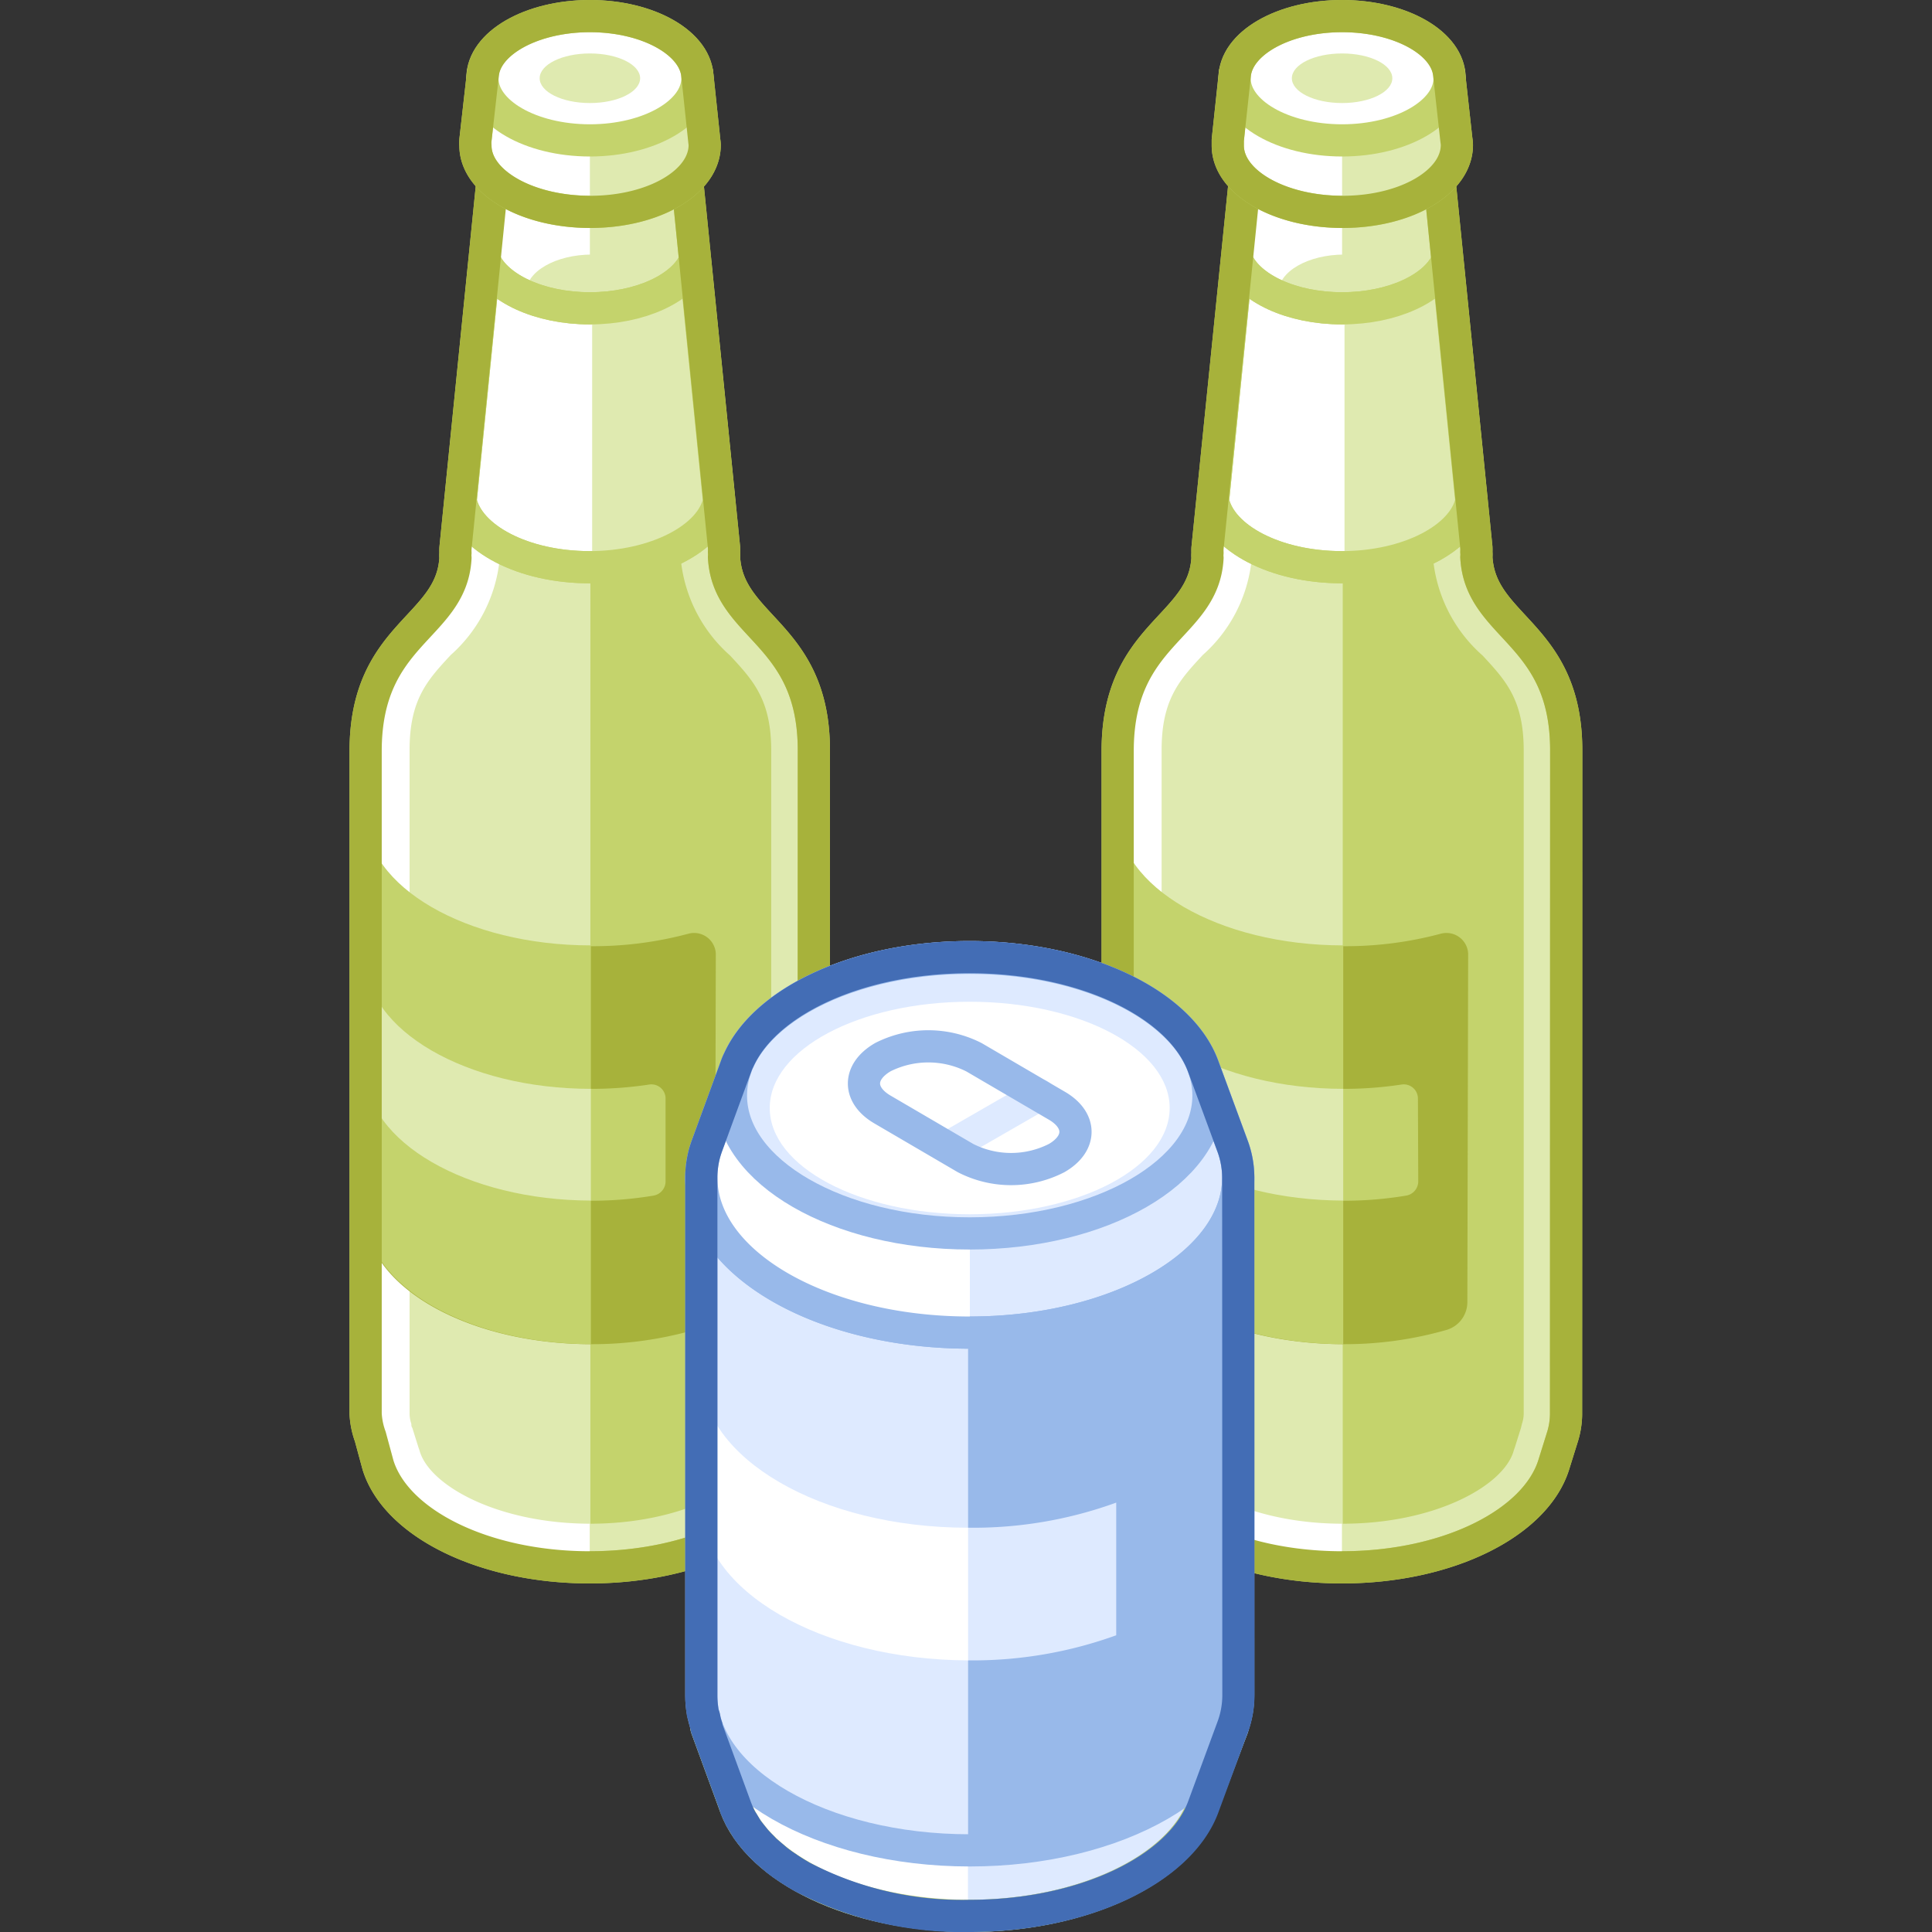 <svg xmlns="http://www.w3.org/2000/svg" viewBox="0 0 120 120"><rect x="0" y="0" width="120" height="120" fill="#333333" stroke="none"/><defs><style>.cls-1,.cls-3{fill:#dfeab0;}.cls-1,.cls-6,.cls-7{stroke:#c4d36c;}.cls-1,.cls-12,.cls-13,.cls-14,.cls-6,.cls-7,.cls-8,.cls-9{stroke-linecap:round;stroke-linejoin:round;stroke-width:2px;}.cls-2,.cls-6{fill:#fff;}.cls-4{fill:#c4d36c;}.cls-5{fill:#a7b23b;}.cls-12,.cls-13,.cls-14,.cls-15,.cls-7,.cls-8{fill:none;}.cls-8{stroke:#a7b23b;}.cls-11,.cls-9{fill:#deeaff;}.cls-12,.cls-9{stroke:#98b9ea;}.cls-10{fill:#98b9ea;}.cls-13{stroke:#deeaff;}.cls-14{stroke:#436db5;}</style></defs><title>beverages</title><g id="Layer_2" data-name="Layer 2"><g id="Industries"><path class="cls-1" d="M97.28,46.6h0c0-7.33-5.35-7.57-5.58-12h0a1.63,1.63,0,0,0,0-.31,2.83,2.83,0,0,0,0-.29h0L89.22,9.32H77.51L75,34.05h0a2.83,2.83,0,0,0,0,.29,1.63,1.63,0,0,0,0,.31h0c-.23,4.38-5.58,4.62-5.58,12h0V87.81a4.85,4.85,0,0,0,.23,1.42h0L70.21,91h0c1.12,3.61,6.57,6.35,13.14,6.35s12-2.74,13.15-6.35h0l.54-1.73h0a4.85,4.85,0,0,0,.23-1.42Z"/><path class="cls-2" d="M83.36,9.32H77.51L75,34.05h0a2.83,2.83,0,0,0,0,.29,1.63,1.63,0,0,0,0,.31h0c-.23,4.38-5.58,4.62-5.58,12V87.81a4.85,4.85,0,0,0,.23,1.42h0L70.21,91h0c1.12,3.61,6.57,6.35,13.14,6.35h0Z"/><path class="cls-3" d="M89.05,35.05a2.73,2.73,0,0,1,0-.7v0a1.94,1.94,0,0,1,0-.24L87.4,18H79.33L77.71,34.09a1.8,1.8,0,0,1,0,.22v0a2.89,2.89,0,0,1,0,.72,9.16,9.16,0,0,1-3,5.65c-1.43,1.54-2.56,2.75-2.56,5.89V87.81a2,2,0,0,0,.11.63l.06.25.39,1.24a2.25,2.25,0,0,1,.08.24c.67,2.15,4.91,4.47,10.59,4.47s9.93-2.32,10.6-4.47a2.25,2.25,0,0,1,.08-.24l.39-1.24.06-.25a2,2,0,0,0,.11-.63V46.6c0-3.14-1.13-4.35-2.56-5.89A9.18,9.18,0,0,1,89.05,35.05Z"/><path class="cls-4" d="M89.05,35.05a2.73,2.73,0,0,1,0-.7v0a1.94,1.94,0,0,1,0-.24L87.4,18h-4V94.64h0c5.69,0,9.93-2.32,10.6-4.47a2.25,2.25,0,0,1,.08-.24l.39-1.24.06-.25a2,2,0,0,0,.11-.63V46.6c0-3.14-1.13-4.35-2.56-5.89A9.18,9.18,0,0,1,89.05,35.05Z"/><ellipse class="cls-3" cx="83.51" cy="18.18" rx="4.11" ry="2.37"/><path class="cls-1" d="M89.23,9.52c0,1.87-2.63,3.39-5.87,3.39S77.5,11.39,77.5,9.52s2.62-4.45,5.86-4.45S89.23,7.65,89.23,9.52Z"/><path class="cls-5" d="M91.19,59.23A1.35,1.35,0,0,0,89.47,58a22.84,22.84,0,0,1-6,.77c-7.77,0-14.07-3.64-14.07-8.12V75.37c0,4.48,6.3,8.12,14.07,8.12a22.94,22.94,0,0,0,6.39-.89,1.8,1.8,0,0,0,1.28-1.72Z"/><path class="cls-4" d="M88.07,68.24a.88.88,0,0,0-1-.88,23.72,23.72,0,0,1-3.53.27c-7.77,0-14.07-3.64-14.07-8.12v6.95c0,4.48,6.3,8.12,14.07,8.12a23.4,23.4,0,0,0,3.81-.32.9.9,0,0,0,.74-.88Z"/><path class="cls-4" d="M83.43,83.49V58.72c-7.73,0-14-3.65-14-8.12V75.37C69.45,79.84,75.7,83.46,83.43,83.49Z"/><path class="cls-3" d="M83.43,74.57V67.63c-7.73,0-14-3.65-14-8.12v6.95C69.45,70.92,75.7,74.55,83.43,74.57Z"/><path class="cls-6" d="M91.39,31.13l-1.5-14.91c-.75,1.68-3.38,2.93-6.53,2.93s-5.77-1.25-6.52-2.93l-1.5,14.91c.49,2.31,3.89,4.1,8,4.1S90.9,33.44,91.39,31.13Z"/><path class="cls-3" d="M83.51,19.14V35.23c4.06,0,7.39-1.82,7.88-4.1l-1.5-14.91C89.15,17.88,86.59,19.1,83.51,19.14Z"/><path class="cls-7" d="M91.39,31.13l-1.5-14.91c-.75,1.68-3.38,2.93-6.53,2.93s-5.77-1.25-6.52-2.93l-1.5,14.91c.49,2.31,3.89,4.1,8,4.1S90.9,33.44,91.39,31.13Z"/><path class="cls-8" d="M97.28,46.6c0-7.33-5.35-7.57-5.58-12h0a1.63,1.63,0,0,0,0-.31,2.83,2.83,0,0,0,0-.29h0L89.22,9.32H77.51L75,34.05h0a2.83,2.83,0,0,0,0,.29,1.63,1.63,0,0,0,0,.31h0c-.23,4.38-5.58,4.62-5.58,12V87.81a4.85,4.85,0,0,0,.23,1.42h0L70.21,91h0c1.12,3.61,6.57,6.35,13.14,6.35h0c6.58,0,12-2.74,13.15-6.35h0l.54-1.73h0a4.85,4.85,0,0,0,.23-1.42Z"/><path class="cls-6" d="M90.46,8.7h0L90,4.54H87.27a11.55,11.55,0,0,0-7.81,0H76.7L76.26,8.7h0c0,.11,0,.23,0,.34,0,2.28,3.2,4.12,7.13,4.12S90.49,11.32,90.49,9A2,2,0,0,0,90.46,8.7Z"/><path class="cls-3" d="M90.49,9a2,2,0,0,0,0-.34h0L90,4.54H87.27a11,11,0,0,0-3.91-.68v9.3C87.3,13.16,90.49,11.32,90.49,9Z"/><ellipse class="cls-6" cx="83.36" cy="4.86" rx="6.68" ry="3.86"/><ellipse class="cls-3" cx="83.36" cy="4.86" rx="3.12" ry="1.54"/><path class="cls-8" d="M90.46,8.7h0L90,4.54h0C89.74,2.56,86.87,1,83.36,1S77,2.56,76.71,4.54h0L76.26,8.7h0c0,.11,0,.23,0,.34,0,2.28,3.2,4.12,7.13,4.12S90.49,11.32,90.49,9A2,2,0,0,0,90.46,8.7Z"/><path class="cls-1" d="M50.55,46.6h0c0-7.33-5.35-7.57-5.58-12h0a1.63,1.63,0,0,0,0-.31,2.83,2.83,0,0,0,0-.29h0L42.49,9.32H30.78L28.29,34.05h0a2.83,2.83,0,0,0,0,.29,1.63,1.63,0,0,0,0,.31h0c-.23,4.38-5.58,4.62-5.58,12h0V87.81A4.85,4.85,0,0,0,23,89.23h0L23.48,91h0c1.12,3.61,6.57,6.35,13.15,6.35s12-2.74,13.14-6.35h0l.54-1.73h0a4.85,4.85,0,0,0,.23-1.42Z"/><path class="cls-2" d="M36.64,9.32H30.78L28.29,34.05h0a2.83,2.83,0,0,0,0,.29,1.63,1.63,0,0,0,0,.31h0c-.23,4.38-5.58,4.62-5.58,12V87.81A4.85,4.85,0,0,0,23,89.23h0L23.48,91h0c1.12,3.61,6.57,6.35,13.15,6.35h0Z"/><path class="cls-3" d="M42.32,35.05a2.73,2.73,0,0,1,0-.7v0a1.94,1.94,0,0,1,0-.24L40.67,18H32.6L31,34.09c0,.07,0,.14,0,.22v0a2.48,2.48,0,0,1,0,.72,9.16,9.16,0,0,1-3,5.65c-1.43,1.54-2.56,2.75-2.56,5.89V87.81a2,2,0,0,0,.11.63c0,.09,0,.17.06.25L26,89.93a2.25,2.25,0,0,1,.08.24c.67,2.15,4.91,4.47,10.6,4.47s9.92-2.32,10.59-4.47a1.17,1.17,0,0,1,.09-.24l.38-1.24.06-.25a2,2,0,0,0,.11-.63V46.6c0-3.14-1.13-4.35-2.56-5.89A9.18,9.18,0,0,1,42.32,35.05Z"/><path class="cls-4" d="M42.32,35.05a2.73,2.73,0,0,1,0-.7v0a1.94,1.94,0,0,1,0-.24L40.67,18h-4V94.64h0c5.68,0,9.92-2.32,10.59-4.47a1.17,1.17,0,0,1,.09-.24l.38-1.24.06-.25a2,2,0,0,0,.11-.63V46.6c0-3.14-1.13-4.35-2.56-5.89A9.18,9.18,0,0,1,42.32,35.05Z"/><ellipse class="cls-3" cx="36.78" cy="18.18" rx="4.11" ry="2.37"/><path class="cls-1" d="M42.5,9.52c0,1.87-2.62,3.39-5.86,3.39s-5.87-1.52-5.87-3.39,2.63-4.45,5.87-4.45S42.5,7.65,42.5,9.52Z"/><path class="cls-5" d="M44.46,59.23A1.35,1.35,0,0,0,42.74,58a22.84,22.84,0,0,1-6,.77c-7.77,0-14.07-3.64-14.07-8.12V75.37c0,4.48,6.3,8.12,14.07,8.12a22.94,22.94,0,0,0,6.39-.89,1.8,1.8,0,0,0,1.28-1.72Z"/><path class="cls-4" d="M41.34,68.24a.88.88,0,0,0-1-.88,23.72,23.72,0,0,1-3.53.27C29,67.63,22.72,64,22.72,59.51v6.95c0,4.48,6.3,8.12,14.07,8.12a23.31,23.31,0,0,0,3.81-.32.9.9,0,0,0,.74-.88Z"/><path class="cls-4" d="M36.7,83.49V58.72c-7.73,0-14-3.65-14-8.12V75.37C22.72,79.84,29,83.46,36.7,83.49Z"/><path class="cls-3" d="M36.7,74.57V67.63c-7.73,0-14-3.65-14-8.12v6.95C22.72,70.92,29,74.55,36.7,74.57Z"/><path class="cls-6" d="M44.66,31.13l-1.5-14.91c-.75,1.68-3.38,2.93-6.52,2.93s-5.78-1.25-6.53-2.93l-1.5,14.91c.49,2.31,3.9,4.1,8,4.1S44.17,33.44,44.66,31.13Z"/><path class="cls-3" d="M36.78,19.14V35.23c4.06,0,7.39-1.82,7.88-4.1l-1.5-14.91C42.43,17.88,39.86,19.1,36.78,19.14Z"/><path class="cls-7" d="M44.66,31.13l-1.5-14.91c-.75,1.68-3.38,2.93-6.52,2.93s-5.78-1.25-6.53-2.93l-1.5,14.91c.49,2.31,3.9,4.1,8,4.1S44.17,33.44,44.66,31.13Z"/><path class="cls-8" d="M50.55,46.6c0-7.33-5.35-7.57-5.58-12h0a1.63,1.63,0,0,0,0-.31,2.83,2.83,0,0,0,0-.29h0L42.49,9.32H30.78L28.29,34.05h0a2.83,2.83,0,0,0,0,.29,1.63,1.63,0,0,0,0,.31h0c-.23,4.38-5.58,4.62-5.58,12V87.81A4.85,4.85,0,0,0,23,89.23h0L23.48,91h0c1.12,3.61,6.57,6.35,13.15,6.35h0c6.57,0,12-2.74,13.14-6.35h0l.54-1.73h0a4.85,4.85,0,0,0,.23-1.42Z"/><path class="cls-6" d="M43.74,8.7h0L43.3,4.54H40.54a11.55,11.55,0,0,0-7.81,0H30L29.53,8.7h0a2,2,0,0,0,0,.34c0,2.28,3.19,4.12,7.13,4.12S43.77,11.32,43.77,9C43.77,8.93,43.75,8.81,43.74,8.7Z"/><path class="cls-3" d="M43.77,9c0-.11,0-.23,0-.34h0L43.3,4.54H40.54a11,11,0,0,0-3.9-.68v9.3C40.57,13.16,43.77,11.32,43.77,9Z"/><ellipse class="cls-6" cx="36.64" cy="4.86" rx="6.68" ry="3.86"/><ellipse class="cls-3" cx="36.64" cy="4.86" rx="3.12" ry="1.54"/><path class="cls-8" d="M43.74,8.7h0L43.3,4.54h0C43,2.56,40.14,1,36.64,1S30.26,2.56,30,4.54h0L29.53,8.7h0a2,2,0,0,0,0,.34c0,2.28,3.19,4.12,7.13,4.12S43.77,11.32,43.77,9C43.77,8.93,43.75,8.81,43.74,8.7Z"/><path class="cls-9" d="M76.55,107.31H74c-2.16-3.18-7.53-5.44-13.81-5.44s-11.65,2.26-13.81,5.44h-2.5l1.8,4.91h0c1.42,3.87,7.37,6.78,14.5,6.78s13.09-2.91,14.51-6.78h0Z"/><path class="cls-2" d="M60.13,101.88c-6.24,0-11.56,2.27-13.71,5.43h-2.5l1.8,4.91h0c1.41,3.86,7.32,6.75,14.4,6.78Z"/><path class="cls-7" d="M76.55,107.31H74c-2.16-3.18-7.53-5.44-13.81-5.44s-11.65,2.26-13.81,5.44h-2.5l1.8,4.91h0c1.42,3.87,7.37,6.78,14.5,6.78s13.09-2.91,14.51-6.78h0Z"/><path class="cls-10" d="M43.56,73.14v32.17c0,5.31,7.46,9.62,16.67,9.62s16.68-4.31,16.68-9.62V73.14Z"/><path class="cls-11" d="M69.33,93.33a26,26,0,0,1-9.1,1.56c-9.21,0-16.67-4.31-16.67-9.62V93.5c0,5.32,7.46,9.63,16.67,9.63a26.2,26.2,0,0,0,9.1-1.56Z"/><path class="cls-11" d="M60.13,73.14H43.56v32.17c0,5.29,7.41,9.59,16.57,9.62Z"/><path class="cls-2" d="M60.13,103.13V94.89c-9.16,0-16.57-4.33-16.57-9.62V93.5C43.56,98.8,51,103.09,60.13,103.13Z"/><path class="cls-12" d="M43.56,73.14v32.17c0,5.31,7.46,9.62,16.67,9.62s16.68-4.31,16.68-9.62V73.14Z"/><path class="cls-9" d="M76.54,71.14h0l-1.81-4.91h0c-1.42-3.88-7.38-6.78-14.51-6.78s-13.08,2.9-14.5,6.78h0l-1.8,4.91h0a5.66,5.66,0,0,0-.36,2c0,5.32,7.46,9.63,16.67,9.63s16.68-4.31,16.68-9.63A5.67,5.67,0,0,0,76.54,71.14Z"/><path class="cls-2" d="M45.73,66.23h0l-1.8,4.91h0a5.66,5.66,0,0,0-.36,2c0,5.32,7.46,9.63,16.67,9.63V59.45C53.1,59.45,47.15,62.35,45.73,66.23Z"/><path class="cls-12" d="M76.54,71.14h0l-1.81-4.91h0c-1.42-3.88-7.38-6.78-14.51-6.78s-13.08,2.9-14.5,6.78h0l-1.8,4.91h0a5.66,5.66,0,0,0-.36,2c0,5.32,7.46,9.63,16.67,9.63s16.68-4.31,16.68-9.63A5.67,5.67,0,0,0,76.54,71.14Z"/><ellipse class="cls-9" cx="60.23" cy="68.05" rx="14.83" ry="8.56"/><ellipse class="cls-2" cx="60.23" cy="68.82" rx="12.42" ry="6.6"/><line class="cls-13" x1="58.88" y1="71.27" x2="64.54" y2="68.01"/><path class="cls-12" d="M60.5,65.67l5.13,3c1.56.9,1.56,2.36,0,3.26h0a6.21,6.21,0,0,1-5.66,0l-5.13-3c-1.57-.9-1.57-2.36,0-3.27h0A6.27,6.27,0,0,1,60.5,65.67Z"/><path class="cls-14" d="M76.91,73.14a5.67,5.67,0,0,0-.37-2h0l-1.81-4.91h0c-1.42-3.88-7.38-6.78-14.51-6.78h0c-6.88,0-12.66,2.71-14.33,6.38a2.83,2.83,0,0,0-.17.4h0l-1.8,4.91h0c-.06.16-.11.32-.16.49a5.91,5.91,0,0,0-.2,1.51h0v32.17a6.48,6.48,0,0,0,.08,1c0,.12.07.23.1.35a4,4,0,0,0,.15.6.43.43,0,0,0,0,.07h0l1.8,4.91h0s0,.09.05.13a6,6,0,0,0,.26.58c.06.11.13.21.19.31s.15.26.23.38.21.27.31.4l.21.26c.12.14.26.28.4.42l.2.21.54.46.15.13a8.12,8.12,0,0,0,.67.48l.1.07c.26.17.53.34.81.5l0,0A21.49,21.49,0,0,0,60.23,119c7.13,0,13.09-2.91,14.51-6.78h0l1.81-4.91h0a5.71,5.71,0,0,0,.37-2Z"/><rect class="cls-15" width="120" height="120"/><rect class="cls-15" width="120" height="120"/></g></g></svg>